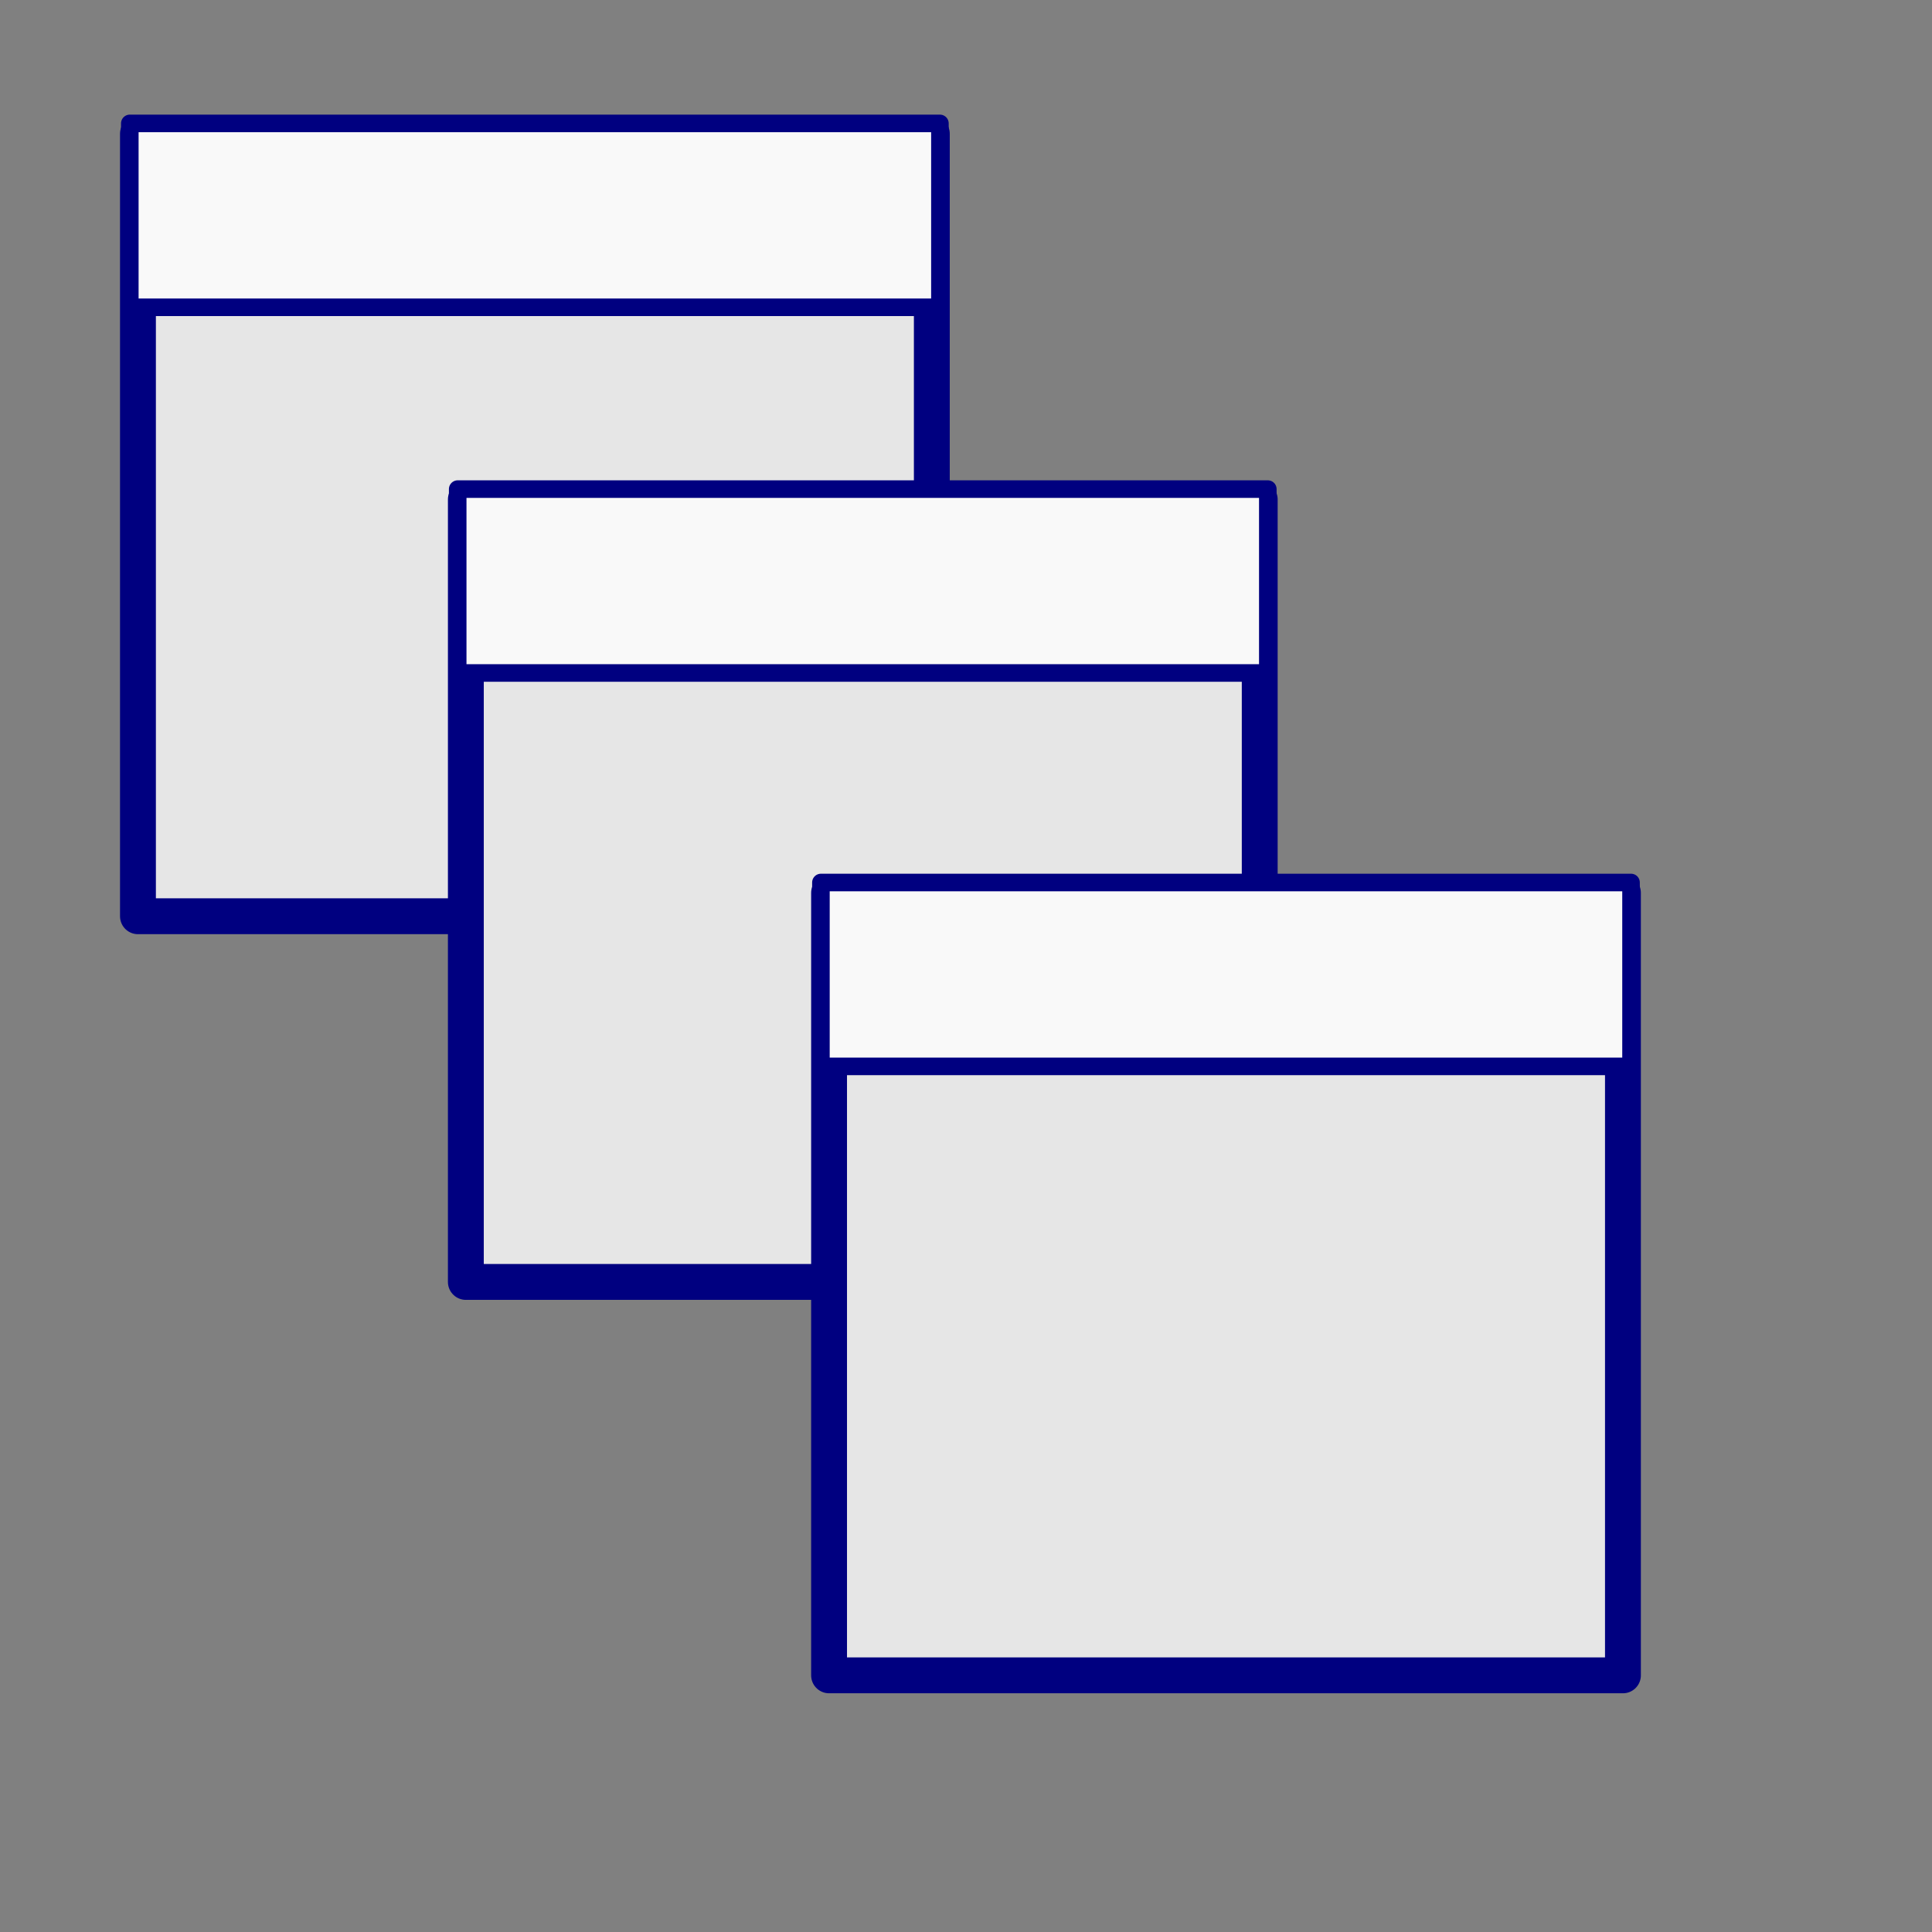 <?xml version="1.0" encoding="UTF-8" standalone="no"?>
<!-- Created with Inkscape (http://www.inkscape.org/) -->

<svg
   xmlns:dc="http://purl.org/dc/elements/1.1/"
   xmlns:cc="http://creativecommons.org/ns#"
   xmlns:rdf="http://www.w3.org/1999/02/22-rdf-syntax-ns#"
   xmlns:svg="http://www.w3.org/2000/svg"
   xmlns="http://www.w3.org/2000/svg"
   xmlns:sodipodi="http://sodipodi.sourceforge.net/DTD/sodipodi-0.dtd"
   xmlns:inkscape="http://www.inkscape.org/namespaces/inkscape"
   width="32px"
   height="32px"
   id="svg3035"
   version="1.1"
   inkscape:version="0.91 r13725"
   sodipodi:docname="cascade windows.svg">
  <rect width="100%" height="100%" fill="#808080" stroke="none"/>
  <defs
     id="defs3037" />
  <sodipodi:namedview
     id="base"
     pagecolor="#ffffff"
     bordercolor="#666666"
     borderopacity="1.0"
     inkscape:pageopacity="0.0"
     inkscape:pageshadow="2"
     inkscape:zoom="16.386555"
     inkscape:cx="29.423077"
     inkscape:cy="-1.7307692"
     inkscape:current-layer="layer1"
     showgrid="true"
     inkscape:grid-bbox="true"
     inkscape:document-units="px"
     inkscape:window-width="2560"
     inkscape:window-height="1547"
     inkscape:window-x="-8"
     inkscape:window-y="-8"
     inkscape:window-maximized="1" />
  <g
     id="layer1"
     inkscape:label="Layer 1"
     inkscape:groupmode="layer">
    <rect
       ry="0"
       y="2.215"
       x="2.285"
       height="12.961"
       width="13.149"
       id="rect5835"
       style="fill:#e6e6e6;stroke:#000080;stroke-width:0.594;stroke-linecap:round;stroke-linejoin:round;stroke-miterlimit:4;stroke-dasharray:none;stroke-dashoffset:0;stroke-opacity:1" />
    <rect
       style="fill:#f9f9f9;stroke:#000080;stroke-width:0.291;stroke-linecap:round;stroke-linejoin:round;stroke-miterlimit:4;stroke-dasharray:none;stroke-dashoffset:0;stroke-opacity:1"
       id="rect5837"
       width="13.418"
       height="3.046"
       x="2.15"
       y="2.044"
       ry="0" />
    <rect
       style="fill:#e6e6e6;stroke:#000080;stroke-width:0.594;stroke-linecap:round;stroke-linejoin:round;stroke-miterlimit:4;stroke-dasharray:none;stroke-dashoffset:0;stroke-opacity:1"
       id="rect5827"
       width="13.149"
       height="12.961"
       x="7.716"
       y="8.272"
       ry="0" />
    <rect
       ry="0"
       y="8.101"
       x="7.581"
       height="3.046"
       width="13.418"
       id="rect5829"
       style="fill:#f9f9f9;stroke:#000080;stroke-width:0.291;stroke-linecap:round;stroke-linejoin:round;stroke-miterlimit:4;stroke-dasharray:none;stroke-dashoffset:0;stroke-opacity:1" />
    <rect
       ry="0"
       y="14.788"
       x="13.732"
       height="12.961"
       width="13.149"
       id="rect5775"
       style="fill:#e6e6e6;stroke:#000080;stroke-width:0.594;stroke-linecap:round;stroke-linejoin:round;stroke-miterlimit:4;stroke-dasharray:none;stroke-dashoffset:0;stroke-opacity:1" />
    <rect
       style="fill:#f9f9f9;stroke:#000080;stroke-width:0.291;stroke-linecap:round;stroke-linejoin:round;stroke-miterlimit:4;stroke-dasharray:none;stroke-dashoffset:0;stroke-opacity:1"
       id="rect5777"
       width="13.418"
       height="3.046"
       x="13.597"
       y="14.617"
       ry="0" />
  </g>
</svg>

